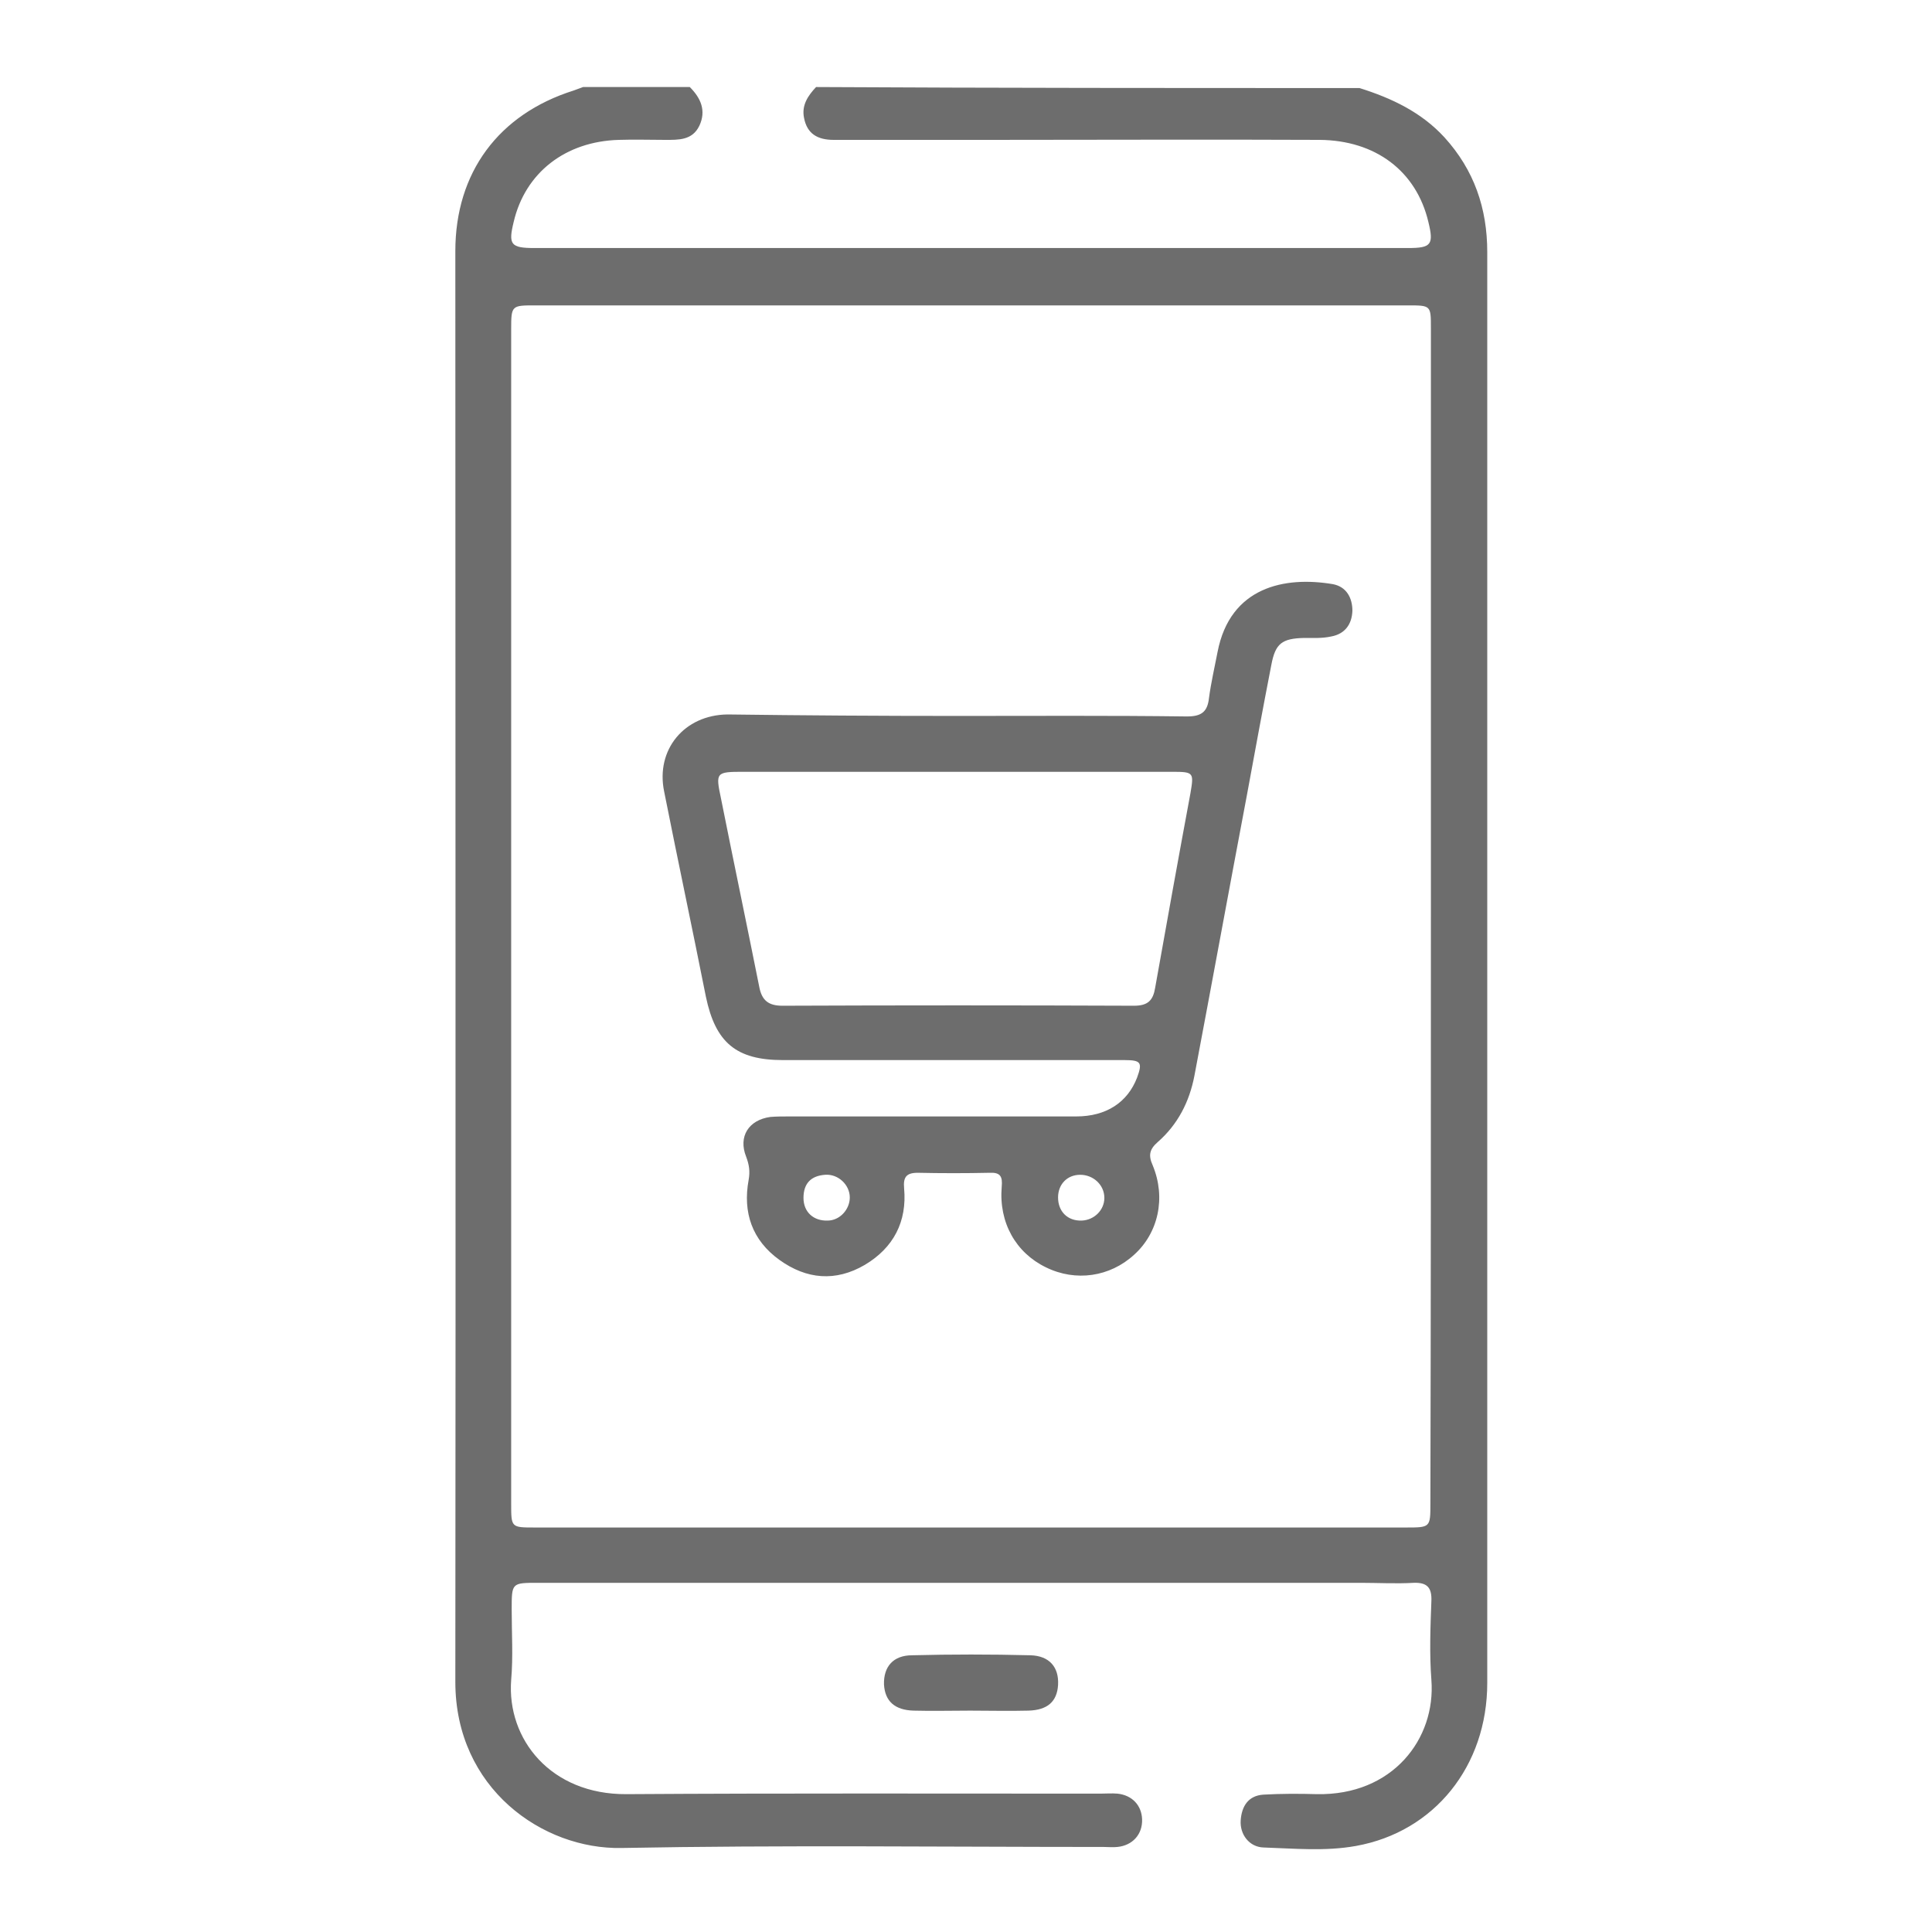<svg width="60" height="60" viewBox="0 0 60 60" fill="none" xmlns="http://www.w3.org/2000/svg">
<path d="M42.219 2.734C43.219 3.047 44.141 3.484 44.859 4.266C45.781 5.281 46.188 6.469 46.188 7.828C46.188 12.047 46.188 16.25 46.188 20.469C46.188 31.062 46.188 41.656 46.188 52.266C46.188 54.844 44.547 56.891 42.109 57.328C41.156 57.5 40.188 57.406 39.234 57.375C38.797 57.359 38.5 56.969 38.531 56.531C38.562 56.094 38.766 55.766 39.234 55.734C39.781 55.703 40.344 55.703 40.891 55.719C43.25 55.766 44.594 54 44.453 52.172C44.391 51.359 44.422 50.531 44.453 49.719C44.469 49.312 44.328 49.141 43.906 49.156C43.359 49.188 42.797 49.156 42.25 49.156C33.734 49.156 25.219 49.156 16.703 49.156C15.891 49.156 15.891 49.156 15.891 49.984C15.891 50.719 15.938 51.453 15.875 52.172C15.734 54.016 17.109 55.734 19.453 55.719C24.359 55.688 29.266 55.703 34.172 55.703C34.344 55.703 34.531 55.688 34.703 55.703C35.156 55.75 35.453 56.062 35.469 56.5C35.484 56.969 35.172 57.312 34.703 57.359C34.562 57.375 34.422 57.359 34.281 57.359C29.281 57.359 24.281 57.297 19.297 57.391C16.859 57.438 14.141 55.547 14.141 52.234C14.156 37.422 14.141 22.609 14.141 7.797C14.141 5.359 15.484 3.547 17.812 2.812C17.906 2.781 18.016 2.734 18.109 2.703C19.219 2.703 20.312 2.703 21.422 2.703C21.766 3.047 21.938 3.438 21.719 3.906C21.5 4.359 21.078 4.344 20.656 4.344C20.172 4.344 19.703 4.328 19.219 4.344C17.562 4.391 16.312 5.359 15.953 6.891C15.781 7.594 15.859 7.703 16.594 7.703C25.641 7.703 34.688 7.703 43.734 7.703C44.453 7.703 44.531 7.594 44.359 6.891C43.984 5.312 42.719 4.359 40.984 4.344C37.547 4.328 34.125 4.344 30.688 4.344C29.094 4.344 27.484 4.344 25.891 4.344C25.391 4.344 25.062 4.156 24.969 3.656C24.891 3.266 25.094 2.969 25.344 2.703C30.984 2.734 36.594 2.734 42.219 2.734ZM44.438 28.484C44.438 22.391 44.438 16.281 44.438 10.188C44.438 9.484 44.438 9.484 43.719 9.484C34.688 9.484 25.656 9.484 16.625 9.484C15.891 9.484 15.875 9.484 15.875 10.219C15.875 22.375 15.875 34.547 15.875 46.703C15.875 47.438 15.875 47.438 16.609 47.438C25.625 47.438 34.641 47.438 43.656 47.438C44.422 47.438 44.422 47.438 44.422 46.688C44.438 40.609 44.438 34.547 44.438 28.484Z" fill="#6D6D6D"/>
<path d="M30.125 53.125C29.547 53.125 28.953 53.141 28.375 53.125C27.781 53.109 27.484 52.828 27.453 52.312C27.438 51.766 27.734 51.406 28.328 51.406C29.547 51.375 30.766 51.375 32 51.406C32.594 51.422 32.891 51.781 32.859 52.328C32.828 52.844 32.531 53.109 31.938 53.125C31.328 53.141 30.734 53.125 30.125 53.125Z" fill="#6D6D6D"/>
<path d="M29.719 22.234C32.094 22.234 34.484 22.219 36.859 22.25C37.312 22.25 37.5 22.109 37.547 21.672C37.609 21.203 37.719 20.734 37.812 20.25C38.203 18.219 39.906 17.891 41.391 18.141C41.812 18.219 42 18.562 42 18.969C41.984 19.391 41.766 19.688 41.344 19.766C41.062 19.828 40.781 19.812 40.5 19.812C39.812 19.828 39.609 19.984 39.484 20.641C39.219 22 38.969 23.359 38.719 24.719C38.172 27.609 37.641 30.516 37.094 33.406C36.938 34.219 36.578 34.922 35.953 35.469C35.703 35.688 35.656 35.875 35.797 36.188C36.219 37.203 35.969 38.297 35.219 38.969C34.469 39.656 33.406 39.812 32.484 39.359C31.547 38.906 31.016 37.969 31.109 36.859C31.141 36.531 31.062 36.406 30.734 36.422C29.984 36.438 29.234 36.438 28.5 36.422C28.141 36.422 28.047 36.562 28.078 36.906C28.172 37.938 27.75 38.75 26.859 39.281C25.953 39.812 25.047 39.734 24.203 39.125C23.359 38.516 23.062 37.656 23.25 36.641C23.297 36.375 23.266 36.172 23.172 35.922C22.922 35.297 23.25 34.781 23.922 34.688C24.109 34.672 24.312 34.672 24.516 34.672C27.484 34.672 30.453 34.672 33.422 34.672C34.359 34.672 35.016 34.234 35.312 33.469C35.484 33 35.438 32.922 34.922 32.922C31.391 32.922 27.844 32.922 24.312 32.922C22.859 32.922 22.219 32.375 21.922 30.953C21.5 28.828 21.047 26.703 20.625 24.578C20.359 23.281 21.25 22.203 22.594 22.188C24.953 22.219 27.344 22.234 29.719 22.234ZM29.703 23.969C27.5 23.969 25.297 23.969 23.094 23.969C22.234 23.969 22.219 23.984 22.391 24.797C22.781 26.75 23.188 28.688 23.578 30.641C23.656 31.062 23.859 31.234 24.297 31.234C27.938 31.219 31.578 31.219 35.219 31.234C35.656 31.234 35.812 31.062 35.875 30.672C36.234 28.656 36.594 26.656 36.969 24.641C37.078 24 37.078 23.969 36.422 23.969C34.188 23.969 31.953 23.969 29.703 23.969ZM33.547 36.484C33.141 36.484 32.859 36.781 32.859 37.188C32.859 37.625 33.156 37.922 33.594 37.906C33.984 37.891 34.297 37.578 34.297 37.203C34.297 36.797 33.953 36.484 33.547 36.484ZM26.391 37.188C26.391 36.797 26.031 36.453 25.625 36.484C25.172 36.516 24.953 36.766 24.953 37.203C24.953 37.641 25.266 37.922 25.703 37.906C26.078 37.906 26.391 37.562 26.391 37.188Z" fill="#6D6D6D"/>
</svg>
